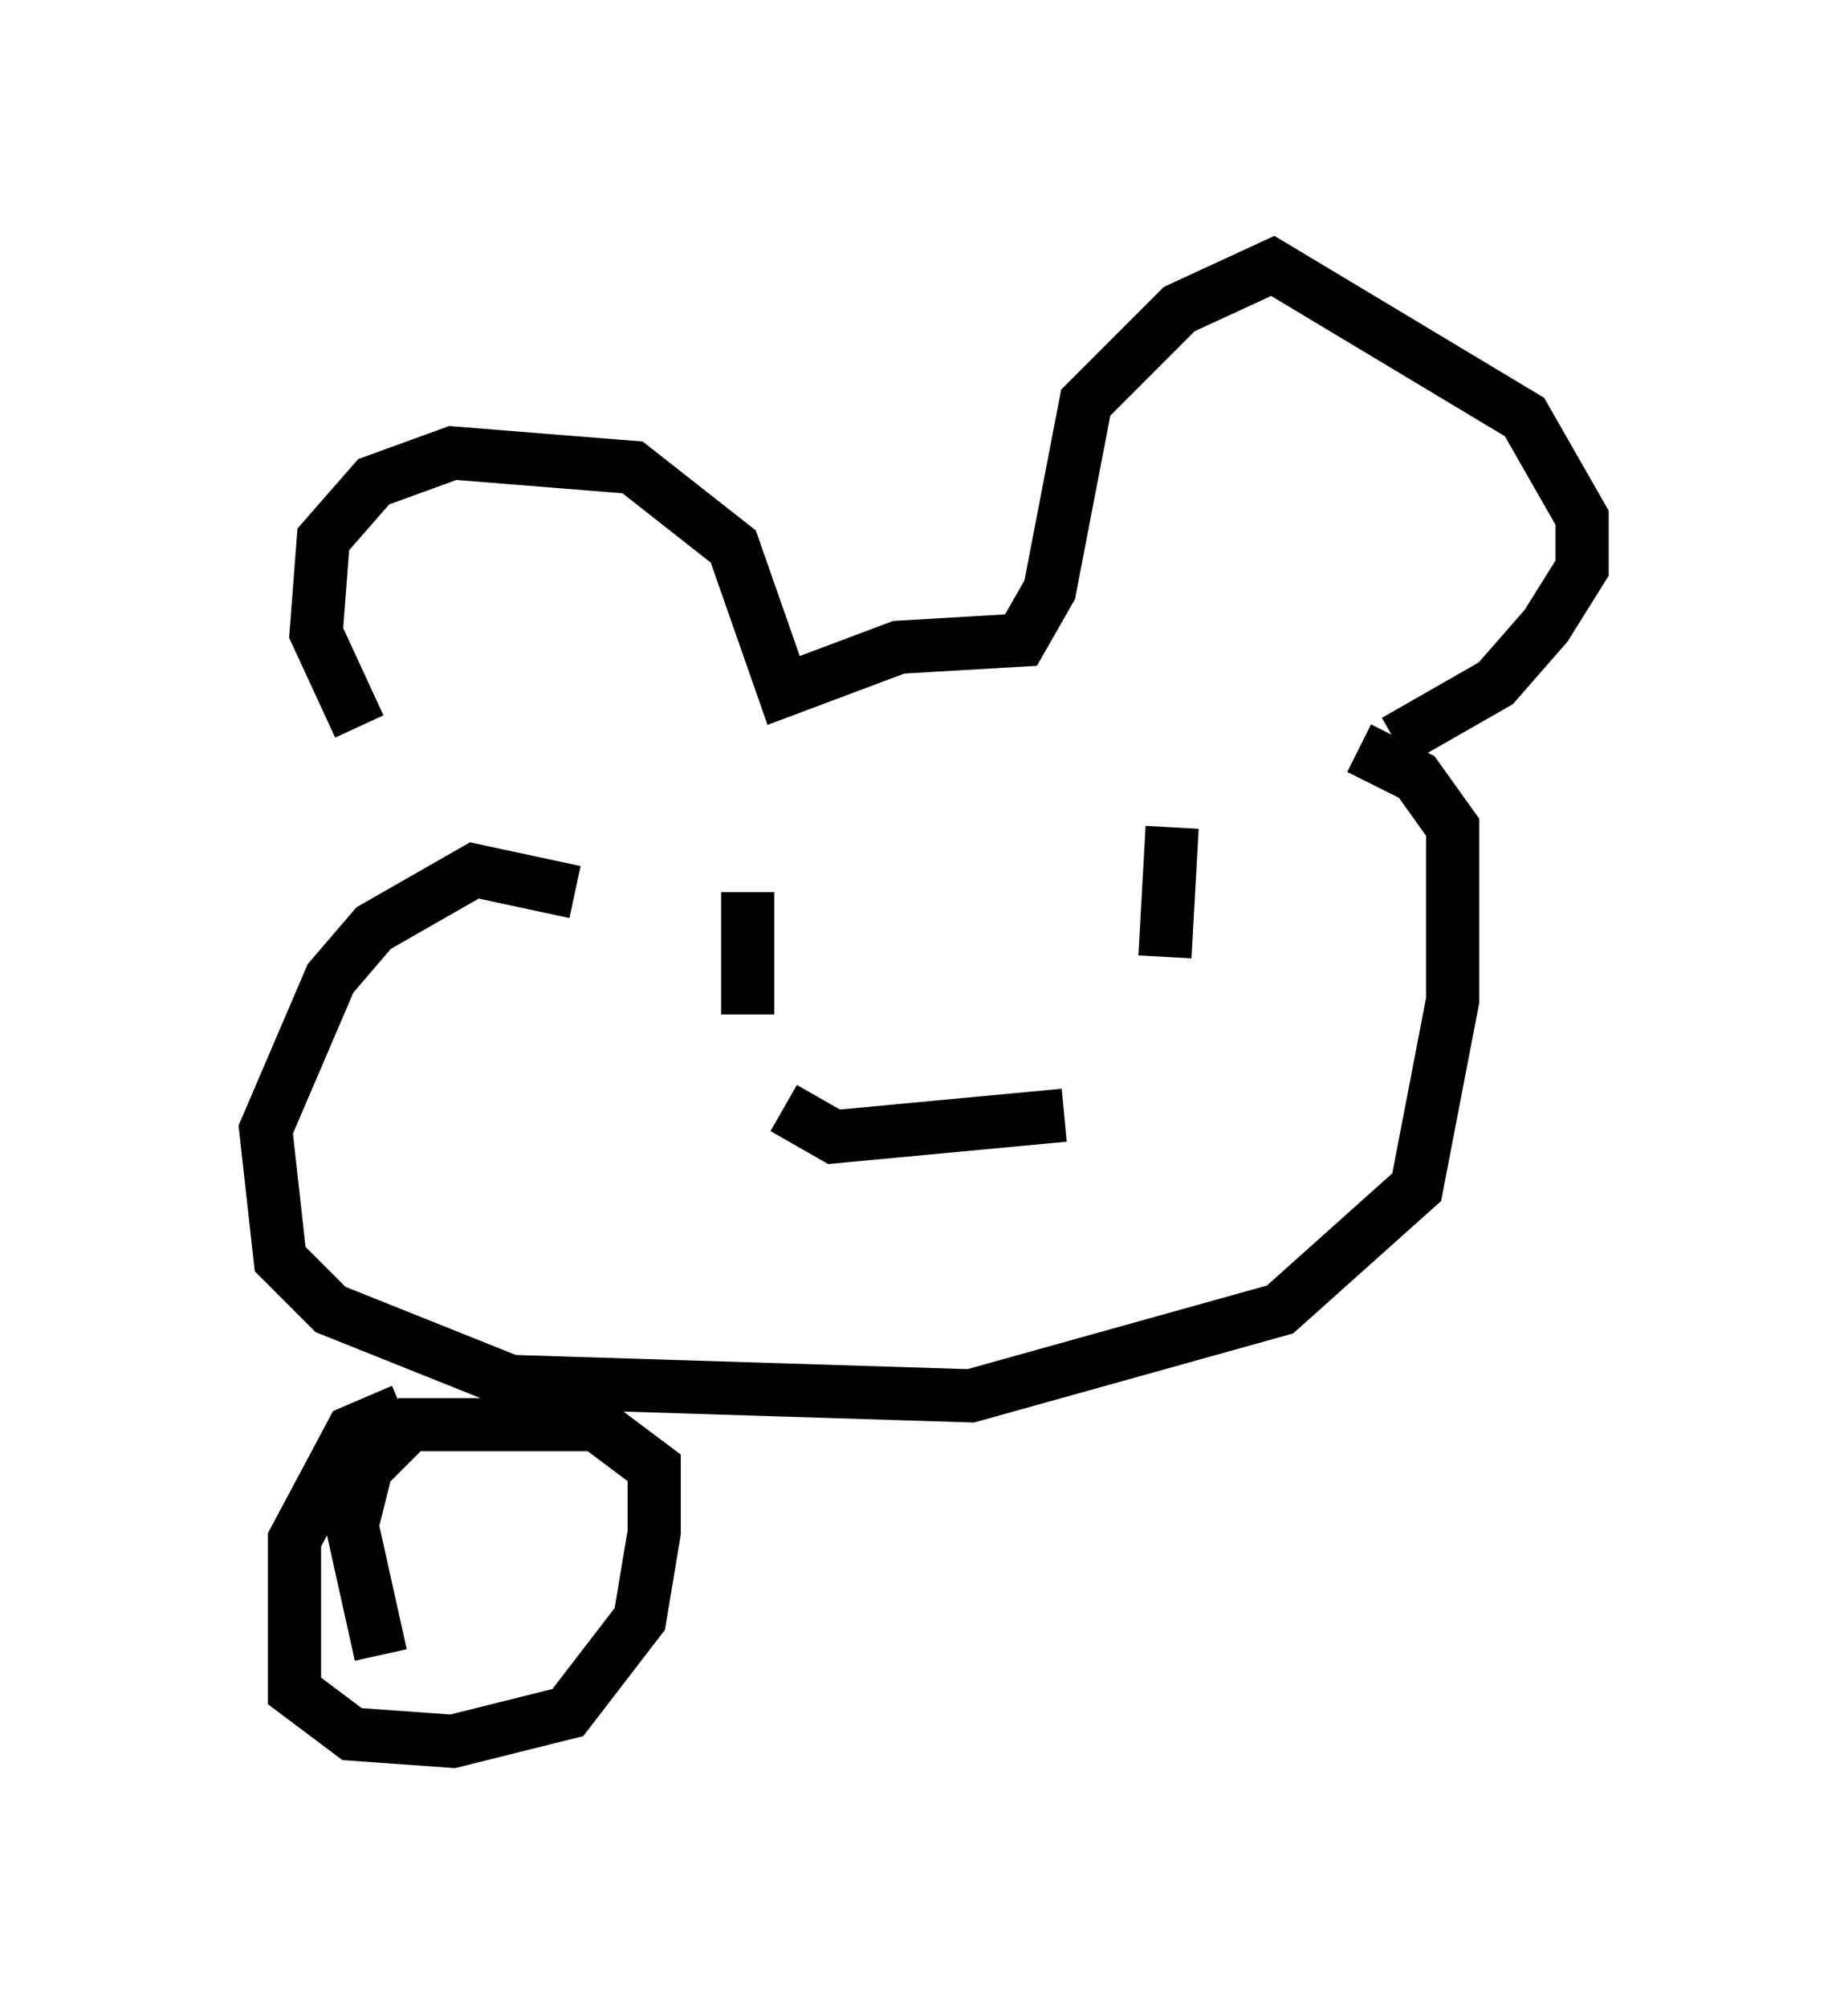 <?xml version="1.0" encoding="utf-8" ?>
<svg baseProfile="full" height="37.74" version="1.1" width="34.763" xmlns="http://www.w3.org/2000/svg" xmlns:ev="http://www.w3.org/2001/xml-events" xmlns:xlink="http://www.w3.org/1999/xlink"><defs /><rect fill="white" height="37.74" width="34.763" x="0" y="0" /><path d="M9.465, 16.637 m-2.706, -2.977 l-0.812, -1.759 0.135, -1.759 l0.947, -1.083 1.488, -0.541 l3.383, 0.271 1.894, 1.488 l0.947, 2.706 2.165, -0.812 l2.3, -0.135 0.541, -0.947 l0.677, -3.518 1.759, -1.759 l1.759, -0.812 4.736, 2.842 l1.083, 1.894 0.0, 0.947 l-0.677, 1.083 -0.947, 1.083 l-1.894, 1.083 m-15.426, 2.842 l-1.894, -0.406 -1.894, 1.083 l-0.812, 0.947 -1.218, 2.842 l0.271, 2.436 0.947, 0.947 l3.383, 1.353 8.66, 0.271 l5.819, -1.624 2.571, -2.3 l0.677, -3.518 0.0, -3.248 l-0.677, -0.947 -1.083, -0.541 m-11.502, 2.706 l0.0, 2.3 m7.984, -3.518 l-0.135, 2.436 m-7.172, 2.842 l0.947, 0.541 4.33, -0.406 m-12.449, 5.548 l-0.947, 0.406 -1.083, 2.03 l0.0, 2.842 1.083, 0.812 l1.894, 0.135 2.165, -0.541 l1.353, -1.759 0.271, -1.624 l0.0, -1.218 -1.083, -0.812 l-3.518, 0.0 -0.812, 0.812 l-0.271, 1.083 0.541, 2.436 " fill="none" stroke="black" stroke-width="1" /></svg>